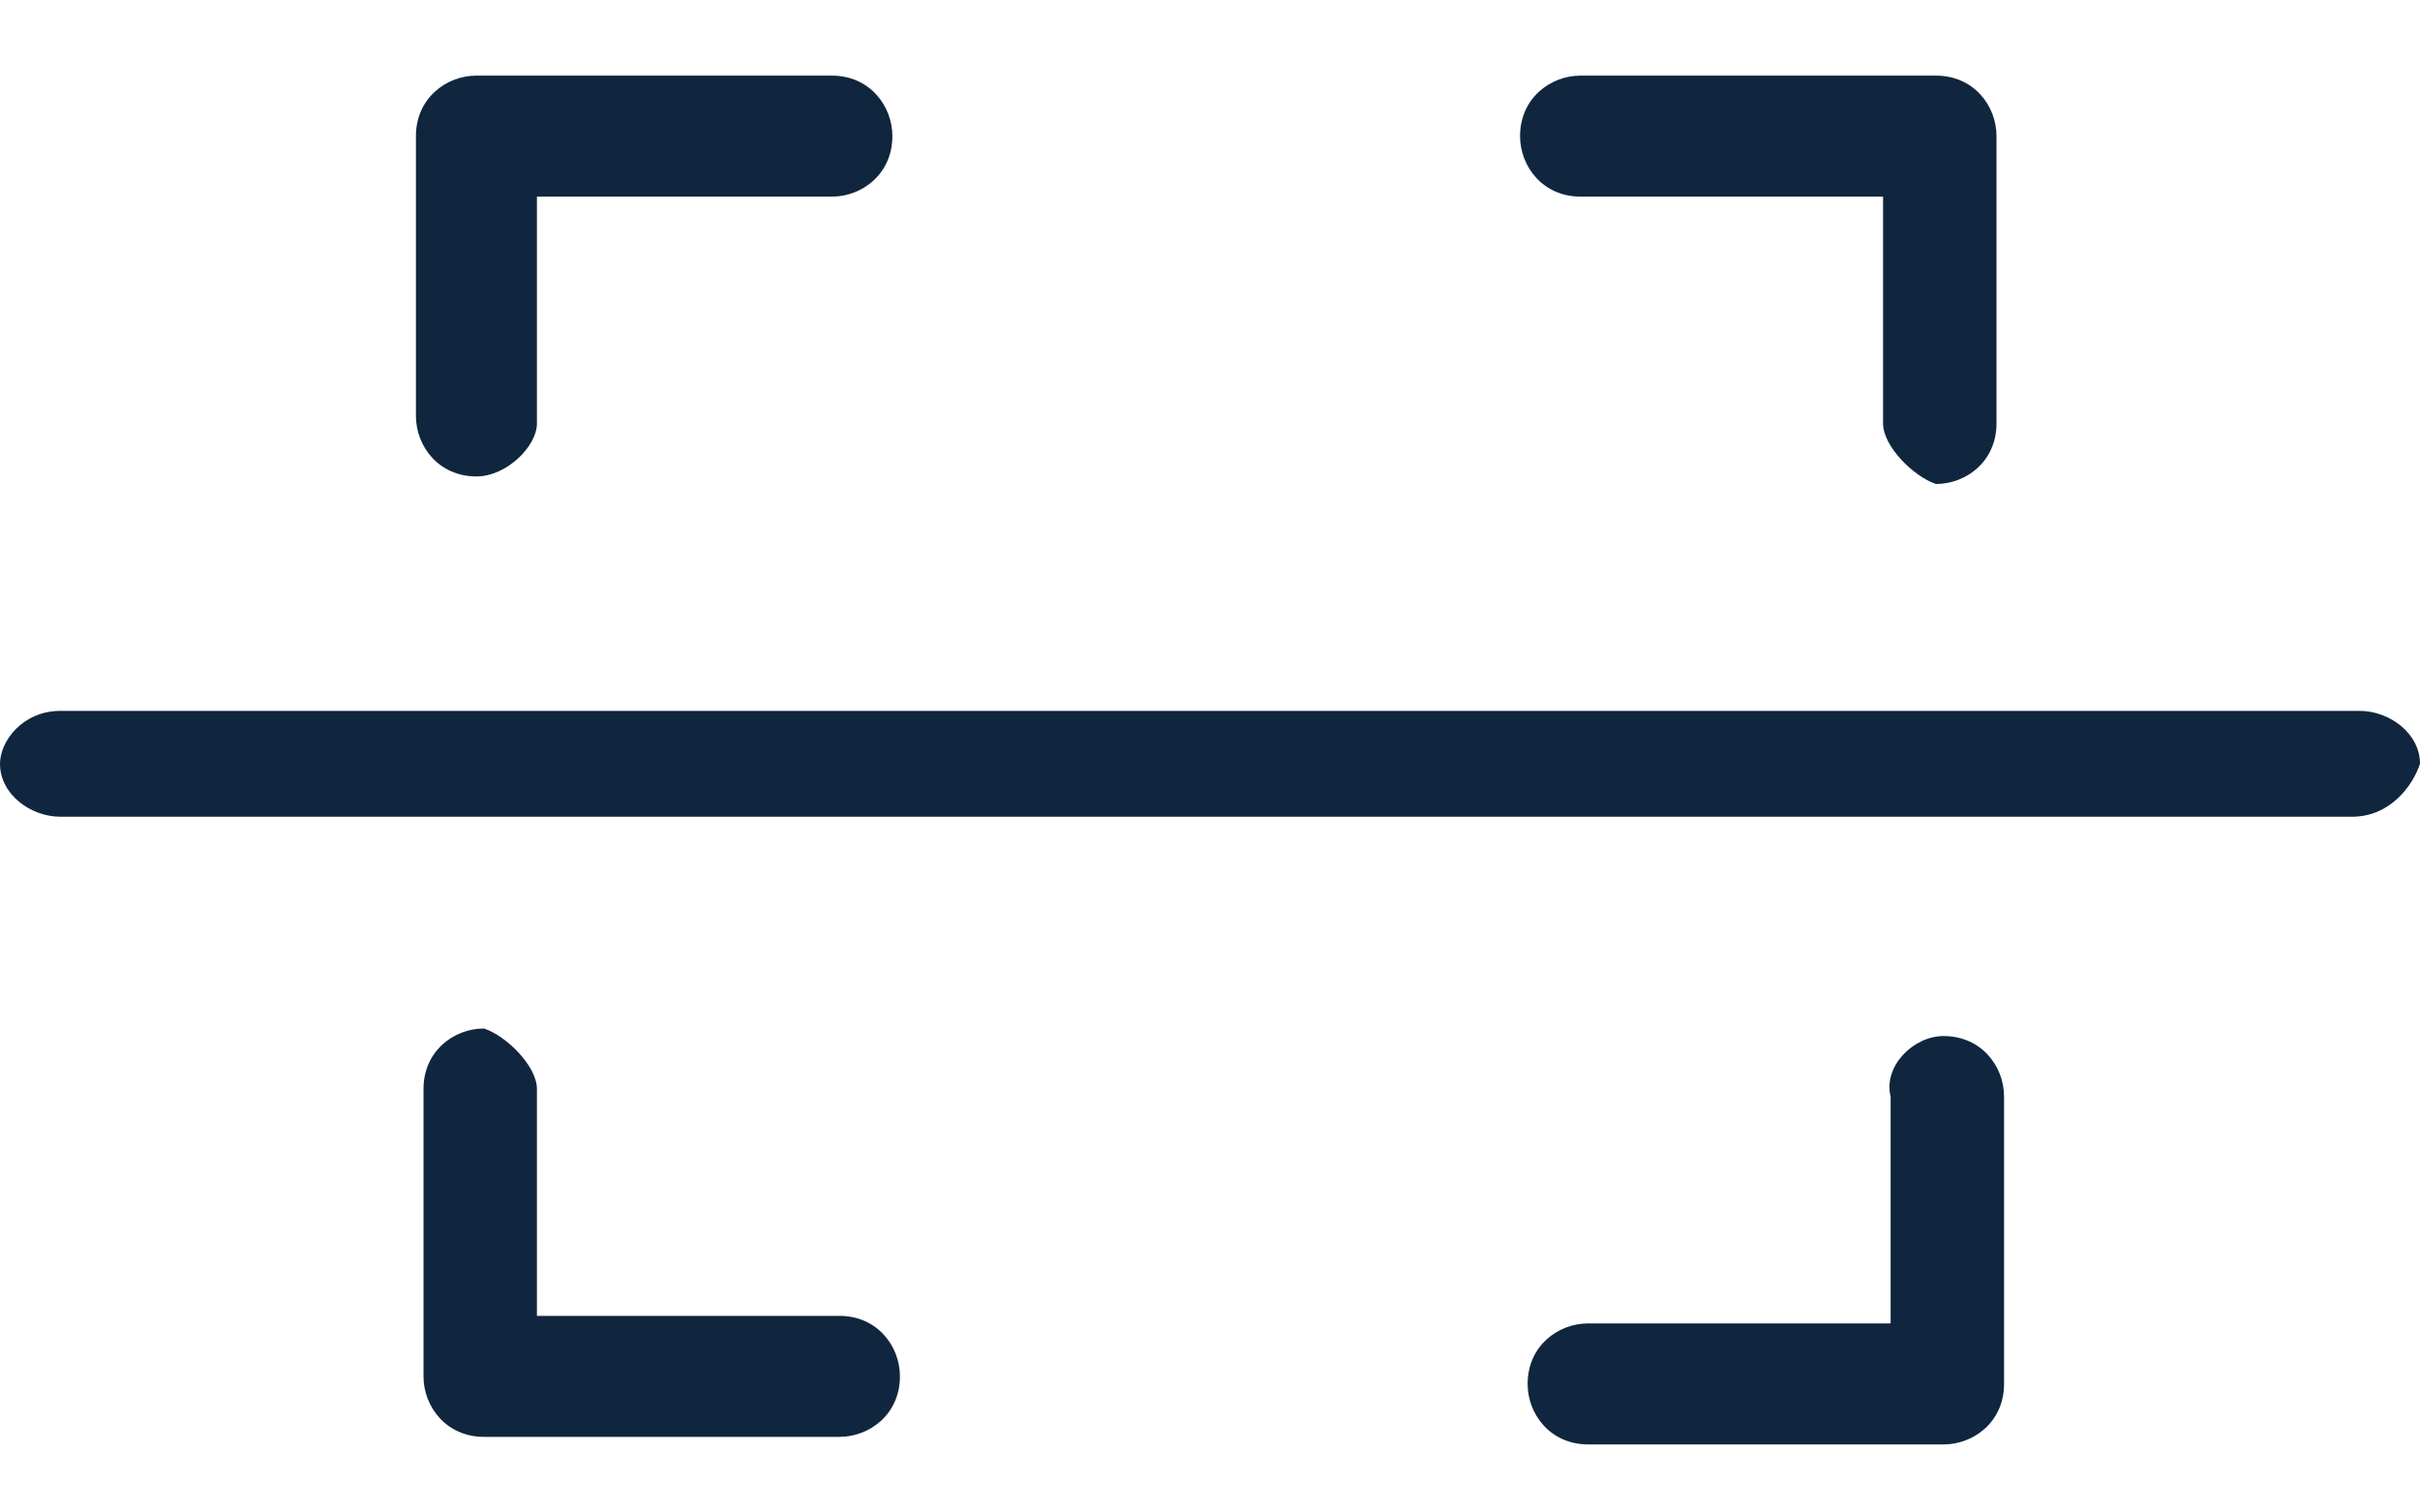 <?xml version="1.0" encoding="utf-8"?>
<!-- Generator: Adobe Illustrator 22.1.0, SVG Export Plug-In . SVG Version: 6.00 Build 0)  -->
<svg version="1.1" id="Scan_Icon" xmlns="http://www.w3.org/2000/svg" xmlns:xlink="http://www.w3.org/1999/xlink" x="0px" y="0px"
	 viewBox="0 0 32 20" style="enable-background:new 0 0 32 20;" xml:space="preserve">
<style type="text/css">
	.st0{fill:#10263E;}
</style>
<path class="st0" d="M6.3,6.3c-0.5,0-0.8-0.4-0.8-0.8V1.8C5.5,1.3,5.9,1,6.3,1H11c0.5,0,0.8,0.4,0.8,0.8c0,0.5-0.4,0.8-0.8,0.8H7.1
	v3C7.1,5.9,6.7,6.3,6.3,6.3z"/>
<path class="st0" d="M25.7,13.7c0.5,0,0.8,0.4,0.8,0.8v3.8c0,0.5-0.4,0.8-0.8,0.8H21c-0.5,0-0.8-0.4-0.8-0.8c0-0.5,0.4-0.8,0.8-0.8
	h4v-3C24.9,14.1,25.3,13.7,25.7,13.7z"/>
<path class="st0" d="M7.1,14.4v3h4c0.5,0,0.8,0.4,0.8,0.8c0,0.5-0.4,0.8-0.8,0.8H6.4c-0.5,0-0.8-0.4-0.8-0.8v-3.8
	c0-0.5,0.4-0.8,0.8-0.8C6.7,13.7,7.1,14.1,7.1,14.4z"/>
<path class="st0" d="M24.9,5.6v-3h-4c-0.5,0-0.8-0.4-0.8-0.8c0-0.5,0.4-0.8,0.8-0.8h4.7c0.5,0,0.8,0.4,0.8,0.8v3.8
	c0,0.5-0.4,0.8-0.8,0.8C25.3,6.3,24.9,5.9,24.9,5.6z"/>
<path class="st0" d="M31.1,10.8H0.8c-0.4,0-0.8-0.3-0.8-0.7c0-0.3,0.3-0.7,0.8-0.7h30.4c0.4,0,0.8,0.3,0.8,0.7
	C31.9,10.4,31.6,10.8,31.1,10.8z"/>
</svg>
